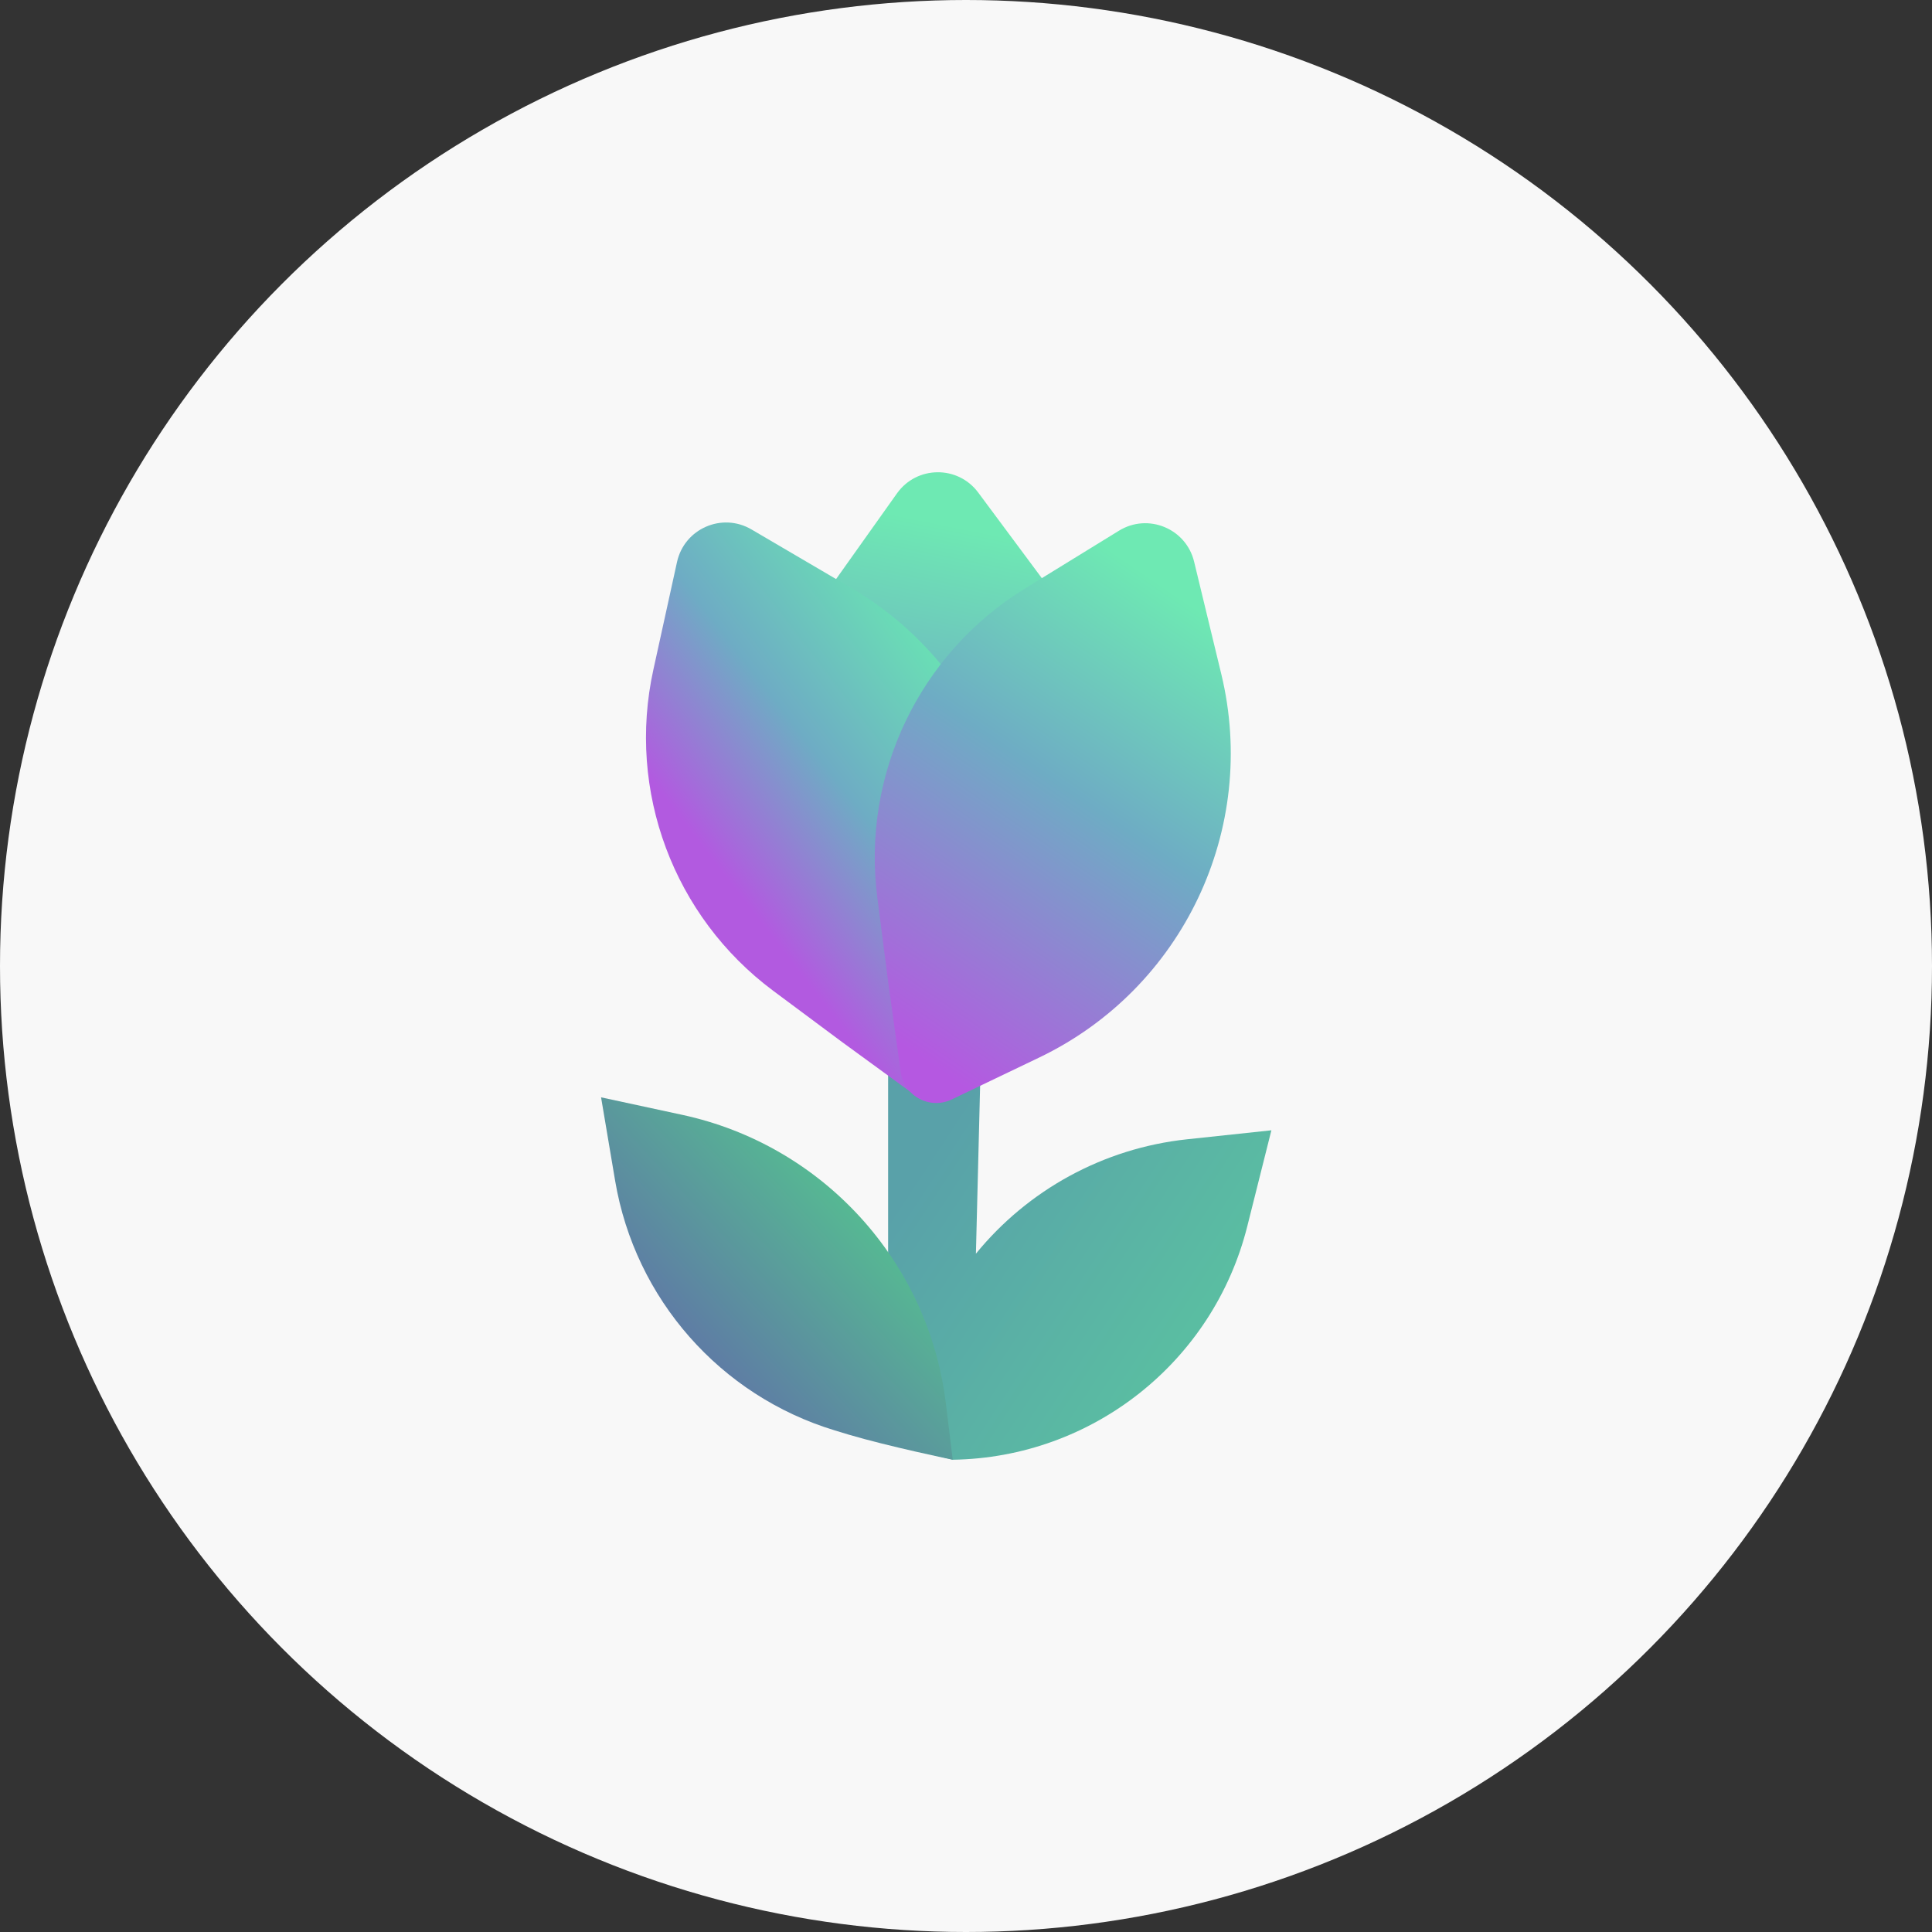<svg width="45" height="45" viewBox="0 0 45 45" fill="none" xmlns="http://www.w3.org/2000/svg">
<rect x="0" y="0" width="45" height="45" fill="#333333" stroke="none"/>
<circle cx="22.5" cy="22.5" r="22.5" fill="#F8F8F8"/>
<path fill-rule="evenodd" clip-rule="evenodd" d="M22.86 24.054H20.686V33.582C20.86 33.627 21.033 33.642 21.201 33.63L21.188 33.749L22.191 34C25.444 33.951 28.258 31.721 29.051 28.565L29.613 26.327L27.651 26.536C25.692 26.745 23.936 27.723 22.731 29.201L22.86 24.054Z" fill="url(#paint0_linear_219:97)"/>
<path d="M15.891 25.967L14 25.559L14.328 27.504C14.793 30.255 16.774 32.507 19.444 33.317L19.767 33.415C20.701 33.692 22.191 34 22.191 34L22.032 32.695C21.627 29.374 19.162 26.673 15.891 25.967Z" fill="url(#paint1_linear_219:97)"/>
<path d="M24.391 13.634L22.785 11.473C22.311 10.834 21.353 10.844 20.892 11.492L19.404 13.586C17.729 15.944 17.591 19.064 19.052 21.561L20.063 23.289L21.14 25.086C21.43 25.571 22.11 25.633 22.484 25.209L23.978 23.512C26.43 20.729 26.602 16.611 24.391 13.634Z" fill="url(#paint2_linear_219:97)"/>
<path d="M19.826 13.694L17.504 12.332C16.818 11.929 15.94 12.313 15.769 13.09L15.218 15.599C14.597 18.423 15.689 21.349 18.009 23.077L19.615 24.272L21.308 25.506C21.765 25.839 22.415 25.631 22.593 25.094L23.306 22.948C24.476 19.428 23.025 15.571 19.826 13.694Z" fill="url(#paint3_linear_219:97)"/>
<path d="M28.446 15.699L27.813 13.082C27.626 12.31 26.74 11.944 26.063 12.361L23.875 13.707C21.412 15.223 20.066 18.041 20.435 20.91L20.69 22.895L20.979 24.97C21.057 25.531 21.658 25.853 22.168 25.608L24.207 24.631C27.551 23.027 29.318 19.304 28.446 15.699Z" fill="url(#paint4_linear_219:97)"/>
<defs>
<linearGradient id="paint0_linear_219:97" x1="22.024" y1="26.31" x2="28.125" y2="30.322" gradientUnits="userSpaceOnUse">
<stop stop-color="#59A1A9"/>
<stop offset="1" stop-color="#5ABDA2"/>
</linearGradient>
<linearGradient id="paint1_linear_219:97" x1="16.173" y1="31.075" x2="19.6" y2="27.899" gradientUnits="userSpaceOnUse">
<stop stop-color="#5E7EA4"/>
<stop offset="1" stop-color="#56B893"/>
</linearGradient>
<linearGradient id="paint2_linear_219:97" x1="21.433" y1="24.601" x2="23.867" y2="12.581" gradientUnits="userSpaceOnUse">
<stop stop-color="#B558E1"/>
<stop offset="0.578" stop-color="#6EACC4"/>
<stop offset="1" stop-color="#6EE9B3"/>
</linearGradient>
<linearGradient id="paint3_linear_219:97" x1="15.33" y1="20.767" x2="22.026" y2="15.611" gradientUnits="userSpaceOnUse">
<stop offset="0.172" stop-color="#B25AE0"/>
<stop offset="0.578" stop-color="#6EACC4"/>
<stop offset="1" stop-color="#6ADEB5"/>
</linearGradient>
<linearGradient id="paint4_linear_219:97" x1="21.439" y1="24.639" x2="28.376" y2="14.526" gradientUnits="userSpaceOnUse">
<stop stop-color="#B558E1"/>
<stop offset="0.578" stop-color="#6EACC4"/>
<stop offset="1" stop-color="#6EE9B3"/>
</linearGradient>
</defs>
</svg>
